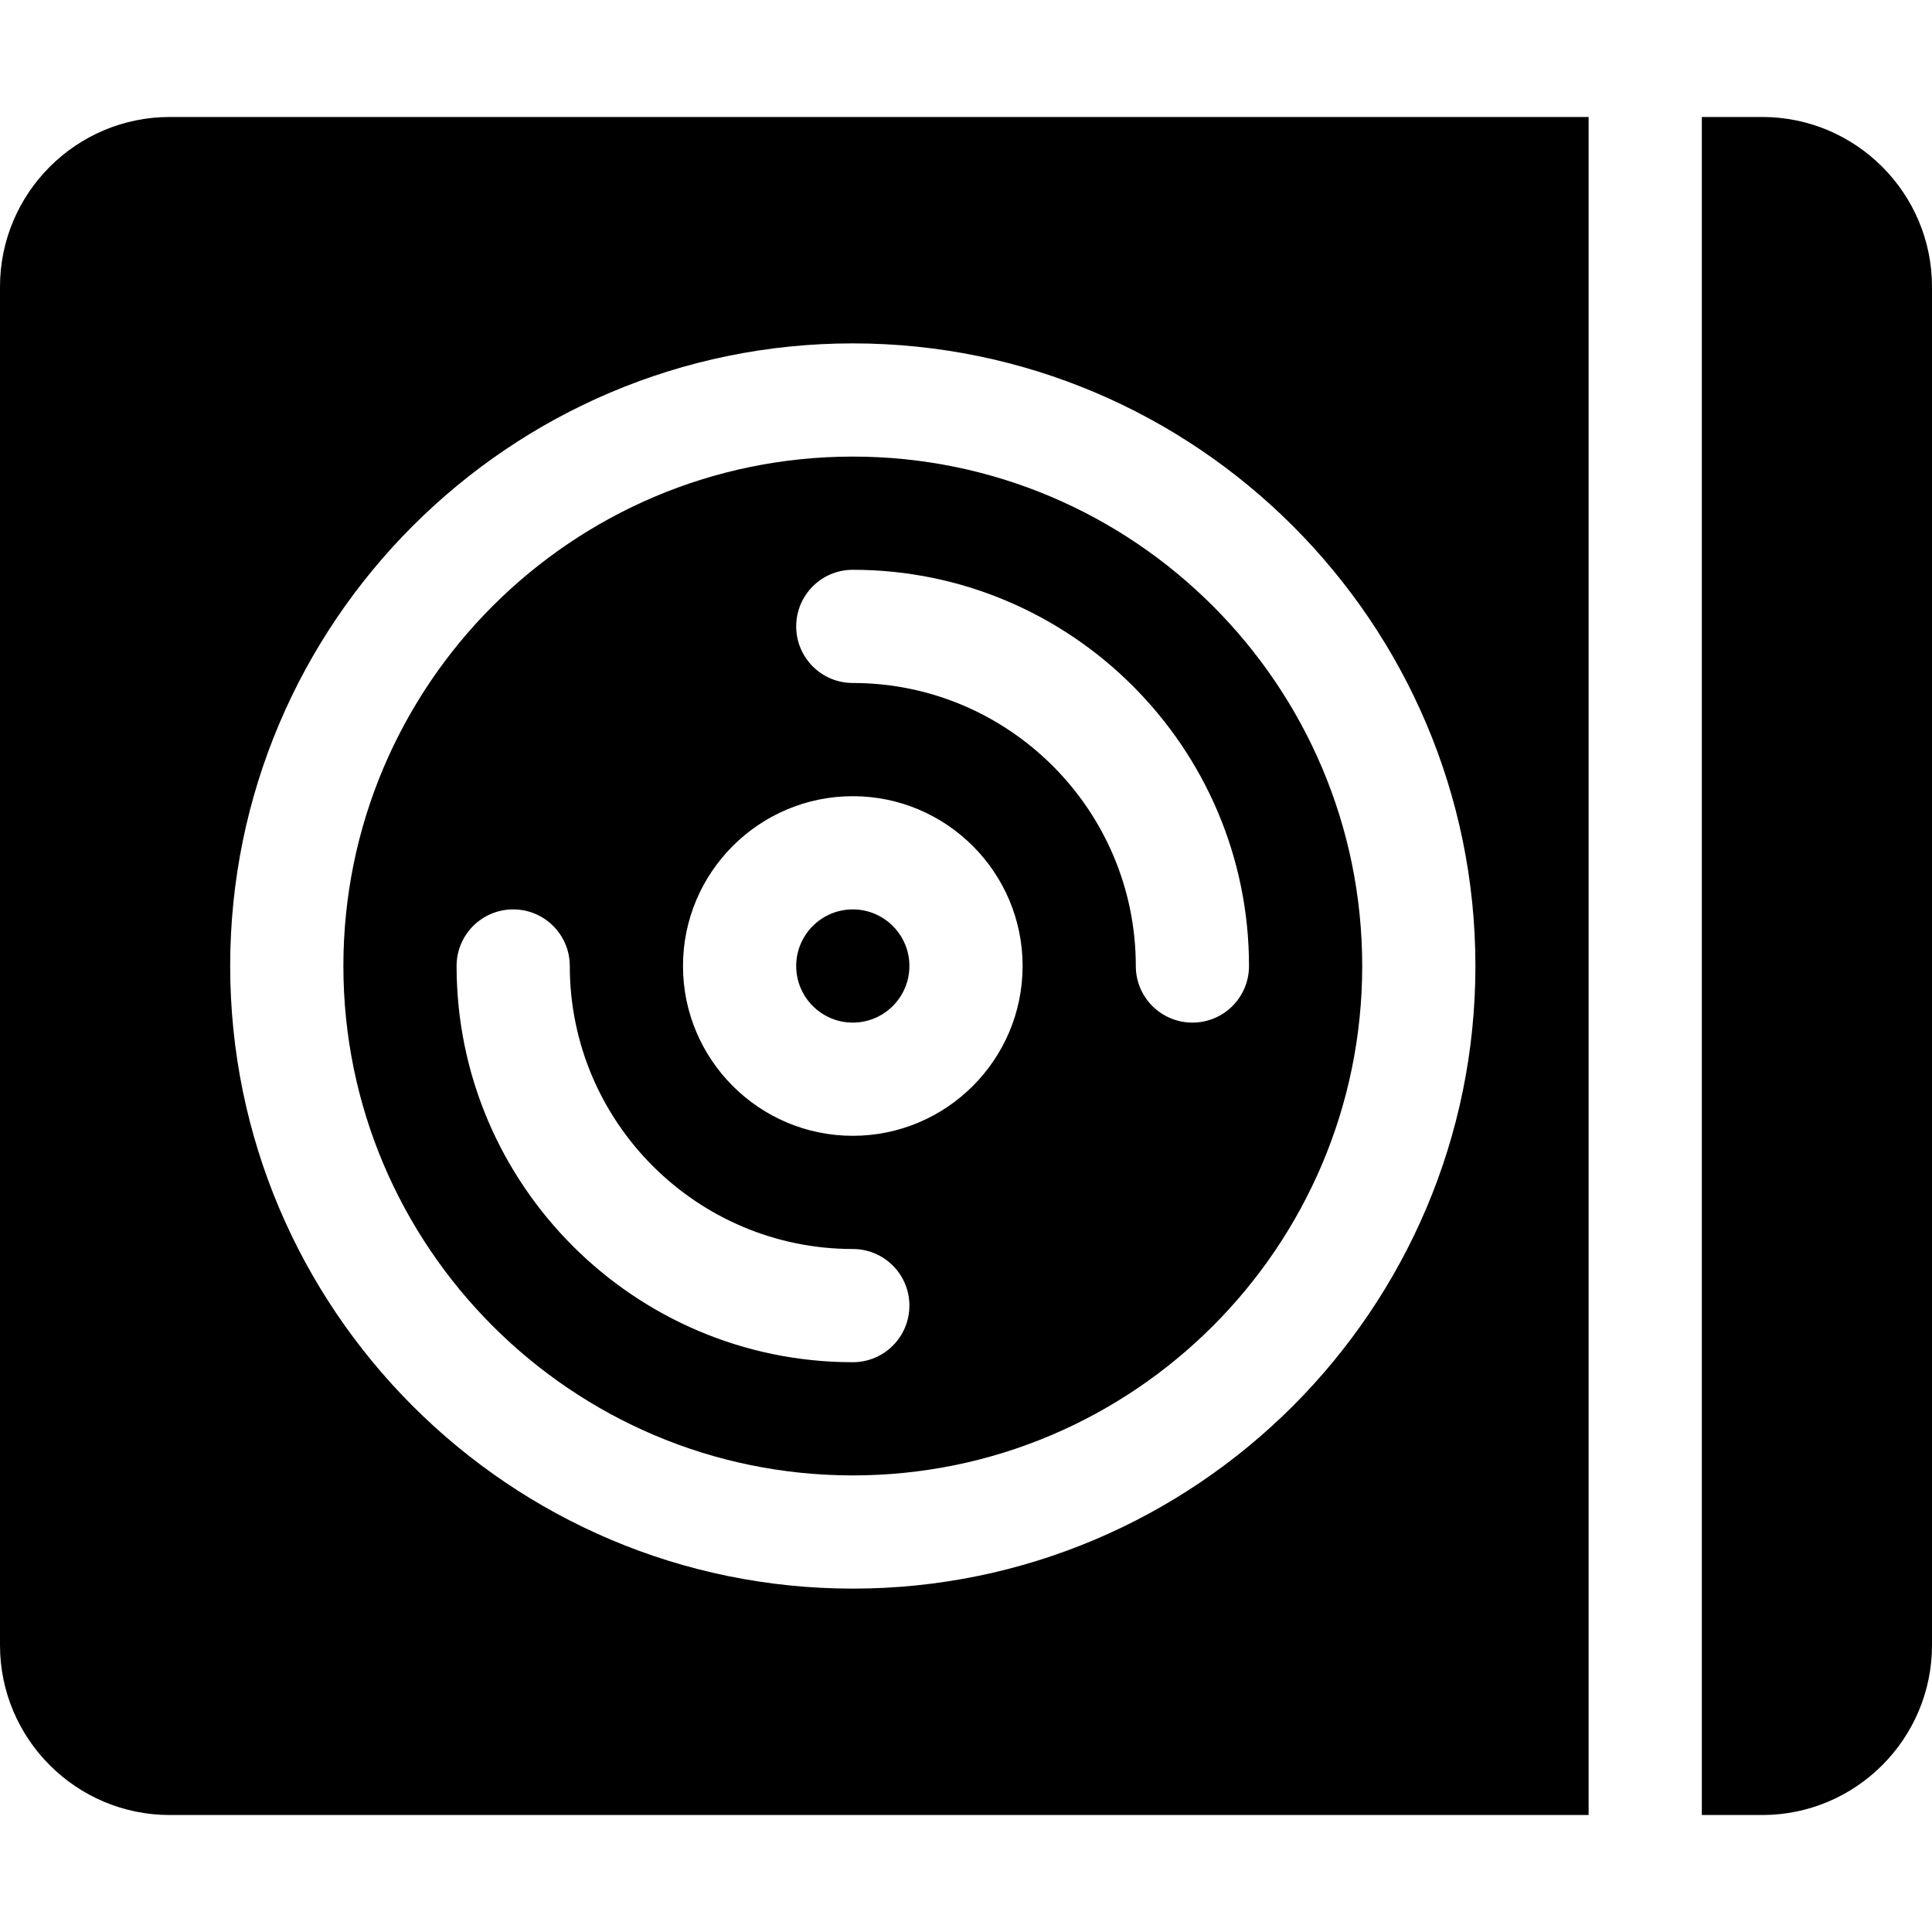 <?xml version="1.0" encoding="iso-8859-1"?>
<!-- Generator: Adobe Illustrator 19.0.0, SVG Export Plug-In . SVG Version: 6.00 Build 0)  -->
<svg xmlns="http://www.w3.org/2000/svg" xmlns:xlink="http://www.w3.org/1999/xlink" version="1.1" id="Layer_1" x="0px" y="0px" viewBox="0 0 512 512" style="enable-background:new 0 0 512 512;" xml:space="preserve">
<g>
	<g>
		<path d="M226,121c-74.443,0-135,60.557-135,135s60.557,135,135,135s135-60.557,135-135S300.443,121,226,121z M226,361    c-57.891,0-105-47.109-105-105c0-8.291,6.709-15,15-15s15,6.709,15,15c0,41.353,33.647,75,75,75c8.291,0,15,6.709,15,15    C241,354.291,234.291,361,226,361z M226,301c-24.814,0-45-20.186-45-45c0-24.814,20.186-45,45-45c24.814,0,45,20.186,45,45    C271,280.814,250.814,301,226,301z M316,271c-8.291,0-15-6.709-15-15c0-41.353-33.647-75-75-75c-8.291,0-15-6.709-15-15    s6.709-15,15-15c57.891,0,105,47.109,105,105C331,264.291,324.291,271,316,271z"/>
	</g>
</g>
<g>
	<g>
		<path d="M45,31C20.186,31,0,51.186,0,76v360c0,24.814,20.186,45,45,45h376V31H45z M226,421c-90.981,0-165-74.019-165-165    S135.019,91,226,91s165,74.019,165,165S316.981,421,226,421z"/>
	</g>
</g>
<g>
	<g>
		<path d="M467,31h-16v450h16c24.814,0,45-20.186,45-45V76C512,51.186,491.814,31,467,31z"/>
	</g>
</g>
<g>
	<g>
		<path d="M226,241c-8.276,0-15,6.724-15,15s6.724,15,15,15s15-6.724,15-15S234.276,241,226,241z"/>
	</g>
</g>
<g>
</g>
<g>
</g>
<g>
</g>
<g>
</g>
<g>
</g>
<g>
</g>
<g>
</g>
<g>
</g>
<g>
</g>
<g>
</g>
<g>
</g>
<g>
</g>
<g>
</g>
<g>
</g>
<g>
</g>
</svg>

